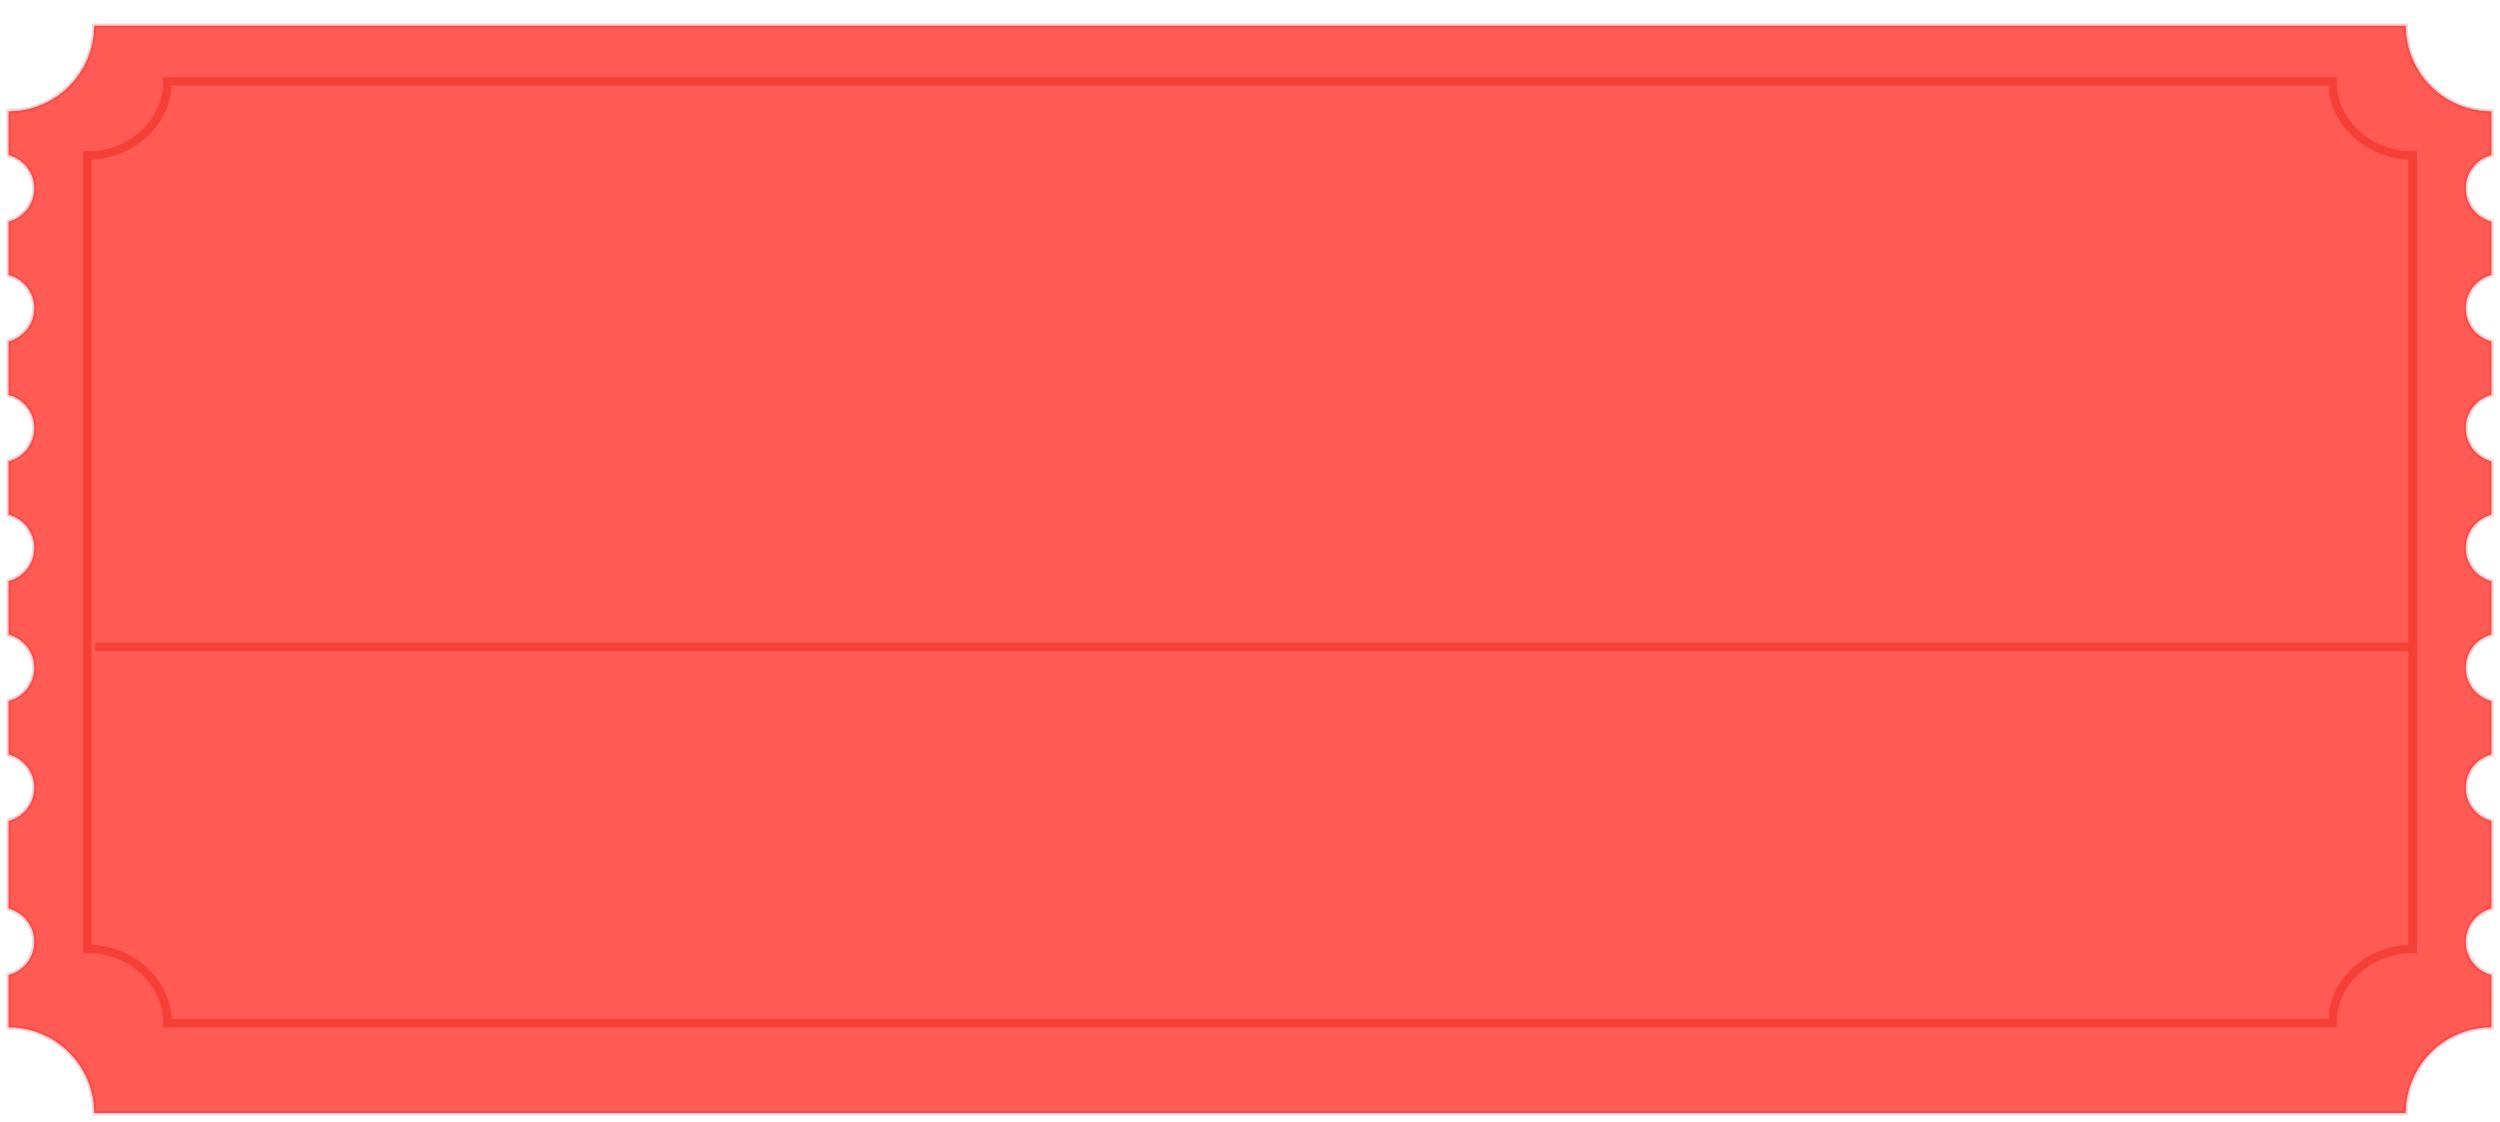 <?xml version="1.0" encoding="UTF-8" standalone="no"?>
<svg width="292px" height="131px" viewBox="0 0 292 131" version="1.1" xmlns="http://www.w3.org/2000/svg" xmlns:xlink="http://www.w3.org/1999/xlink" xmlns:sketch="http://www.bohemiancoding.com/sketch/ns">
    <!-- Generator: Sketch 3.3.3 (12072) - http://www.bohemiancoding.com/sketch -->
    <title>img_cupon@2x</title>
    <desc>Created with Sketch.</desc>
    <defs>
        <filter x="-50%" y="-50%" width="200%" height="200%" filterUnits="objectBoundingBox" id="filter-1">
            <feOffset dx="0" dy="2" in="SourceAlpha" result="shadowOffsetOuter1"></feOffset>
            <feGaussianBlur stdDeviation="0" in="shadowOffsetOuter1" result="shadowBlurOuter1"></feGaussianBlur>
            <feColorMatrix values="0 0 0 0 0   0 0 0 0 0   0 0 0 0 0  0 0 0 0.07 0" in="shadowBlurOuter1" type="matrix" result="shadowMatrixOuter1"></feColorMatrix>
            <feMerge>
                <feMergeNode in="shadowMatrixOuter1"></feMergeNode>
                <feMergeNode in="SourceGraphic"></feMergeNode>
            </feMerge>
        </filter>
    </defs>
    <g id="Page-1" stroke="none" stroke-width="1" fill="none" fill-rule="evenodd" sketch:type="MSPage">
        <g id="3shake" sketch:type="MSArtboardGroup" transform="translate(-14, -244)">
            <g id="Rectangle-313-+-Rectangle-313-Copy-4" sketch:type="MSLayerGroup" transform="translate(15, 245)">
                <g id="img_cupon" sketch:type="MSShapeGroup">
                    <path d="M0,103.126 L0,92.874 C1.725,92.43 3,90.864 3,89 C3,87.136 1.725,85.57 2.70894418e-14,85.126 L0,85.126 L0,78.874 C1.725,78.43 3,76.864 3,75 C3,73.136 1.725,71.57 2.70894418e-14,71.126 L0,71.126 L0,64.874 C1.725,64.43 3,62.864 3,61 C3,59.136 1.725,57.57 2.70894418e-14,57.126 L0,57.126 L0,50.874 C1.725,50.43 3,48.864 3,47 C3,45.136 1.725,43.57 2.70894418e-14,43.126 L0,43.126 L0,36.874 C1.725,36.43 3,34.864 3,33 C3,31.136 1.725,29.57 7.32747196e-15,29.126 L0,29.126 L0,22.874 C1.725,22.43 3,20.864 3,19 C3,17.136 1.725,15.57 2.70894418e-14,15.126 L0,15.126 L0,10 C5.523,10 10,5.523 10,1.77635684e-15 L10,0 L280,0 L280,0 C280,5.523 284.477,10 290,10 L290,15.126 L290,15.126 C288.275,15.57 287,17.136 287,19 C287,20.864 288.275,22.43 290,22.874 L290,29.126 L290,29.126 C288.275,29.57 287,31.136 287,33 C287,34.864 288.275,36.43 290,36.874 L290,43.126 L290,43.126 C288.275,43.57 287,45.136 287,47 C287,48.864 288.275,50.43 290,50.874 L290,57.126 L290,57.126 C288.275,57.57 287,59.136 287,61 C287,62.864 288.275,64.43 290,64.874 L290,71.126 L290,71.126 C288.275,71.57 287,73.136 287,75 C287,76.864 288.275,78.43 290,78.874 L290,85.126 L290,85.126 C288.275,85.57 287,87.136 287,89 C287,90.864 288.275,92.43 290,92.874 L290,103.126 L290,103.126 C288.275,103.57 287,105.136 287,107 C287,108.864 288.275,110.43 290,110.874 L290,117 L290,117 C284.477,117 280,121.477 280,127 L10,127 C10,121.477 5.523,117 0,117 L0,110.874 C1.725,110.43 3,108.864 3,107 C3,105.136 1.725,103.57 2.70894418e-14,103.126 Z" id="Rectangle-313" stroke-opacity="0.168" stroke="#D0011B" stroke-width="0.5" fill="#FF5B54" filter="url(#filter-1)"></path>
                    <path d="M9.205,109.839 L9.205,17.161 C14.377,17.161 18.57,13.284 18.57,8.5 L18.57,8.5 L271.43,8.5 L271.43,8.5 C271.43,13.284 275.623,17.161 280.795,17.161 L280.795,109.839 L280.795,109.839 C275.623,109.839 271.43,113.716 271.43,118.5 L18.57,118.5 C18.57,113.716 14.377,109.839 9.205,109.839 Z" id="Rectangle-313-Copy" stroke="#F63F37" fill="#FF5B54"></path>
                    <path d="M10.136,74.562 L280.365,74.562" id="Path-306" stroke="#F53F37"></path>
                </g>
            </g>
        </g>
    </g>
</svg>